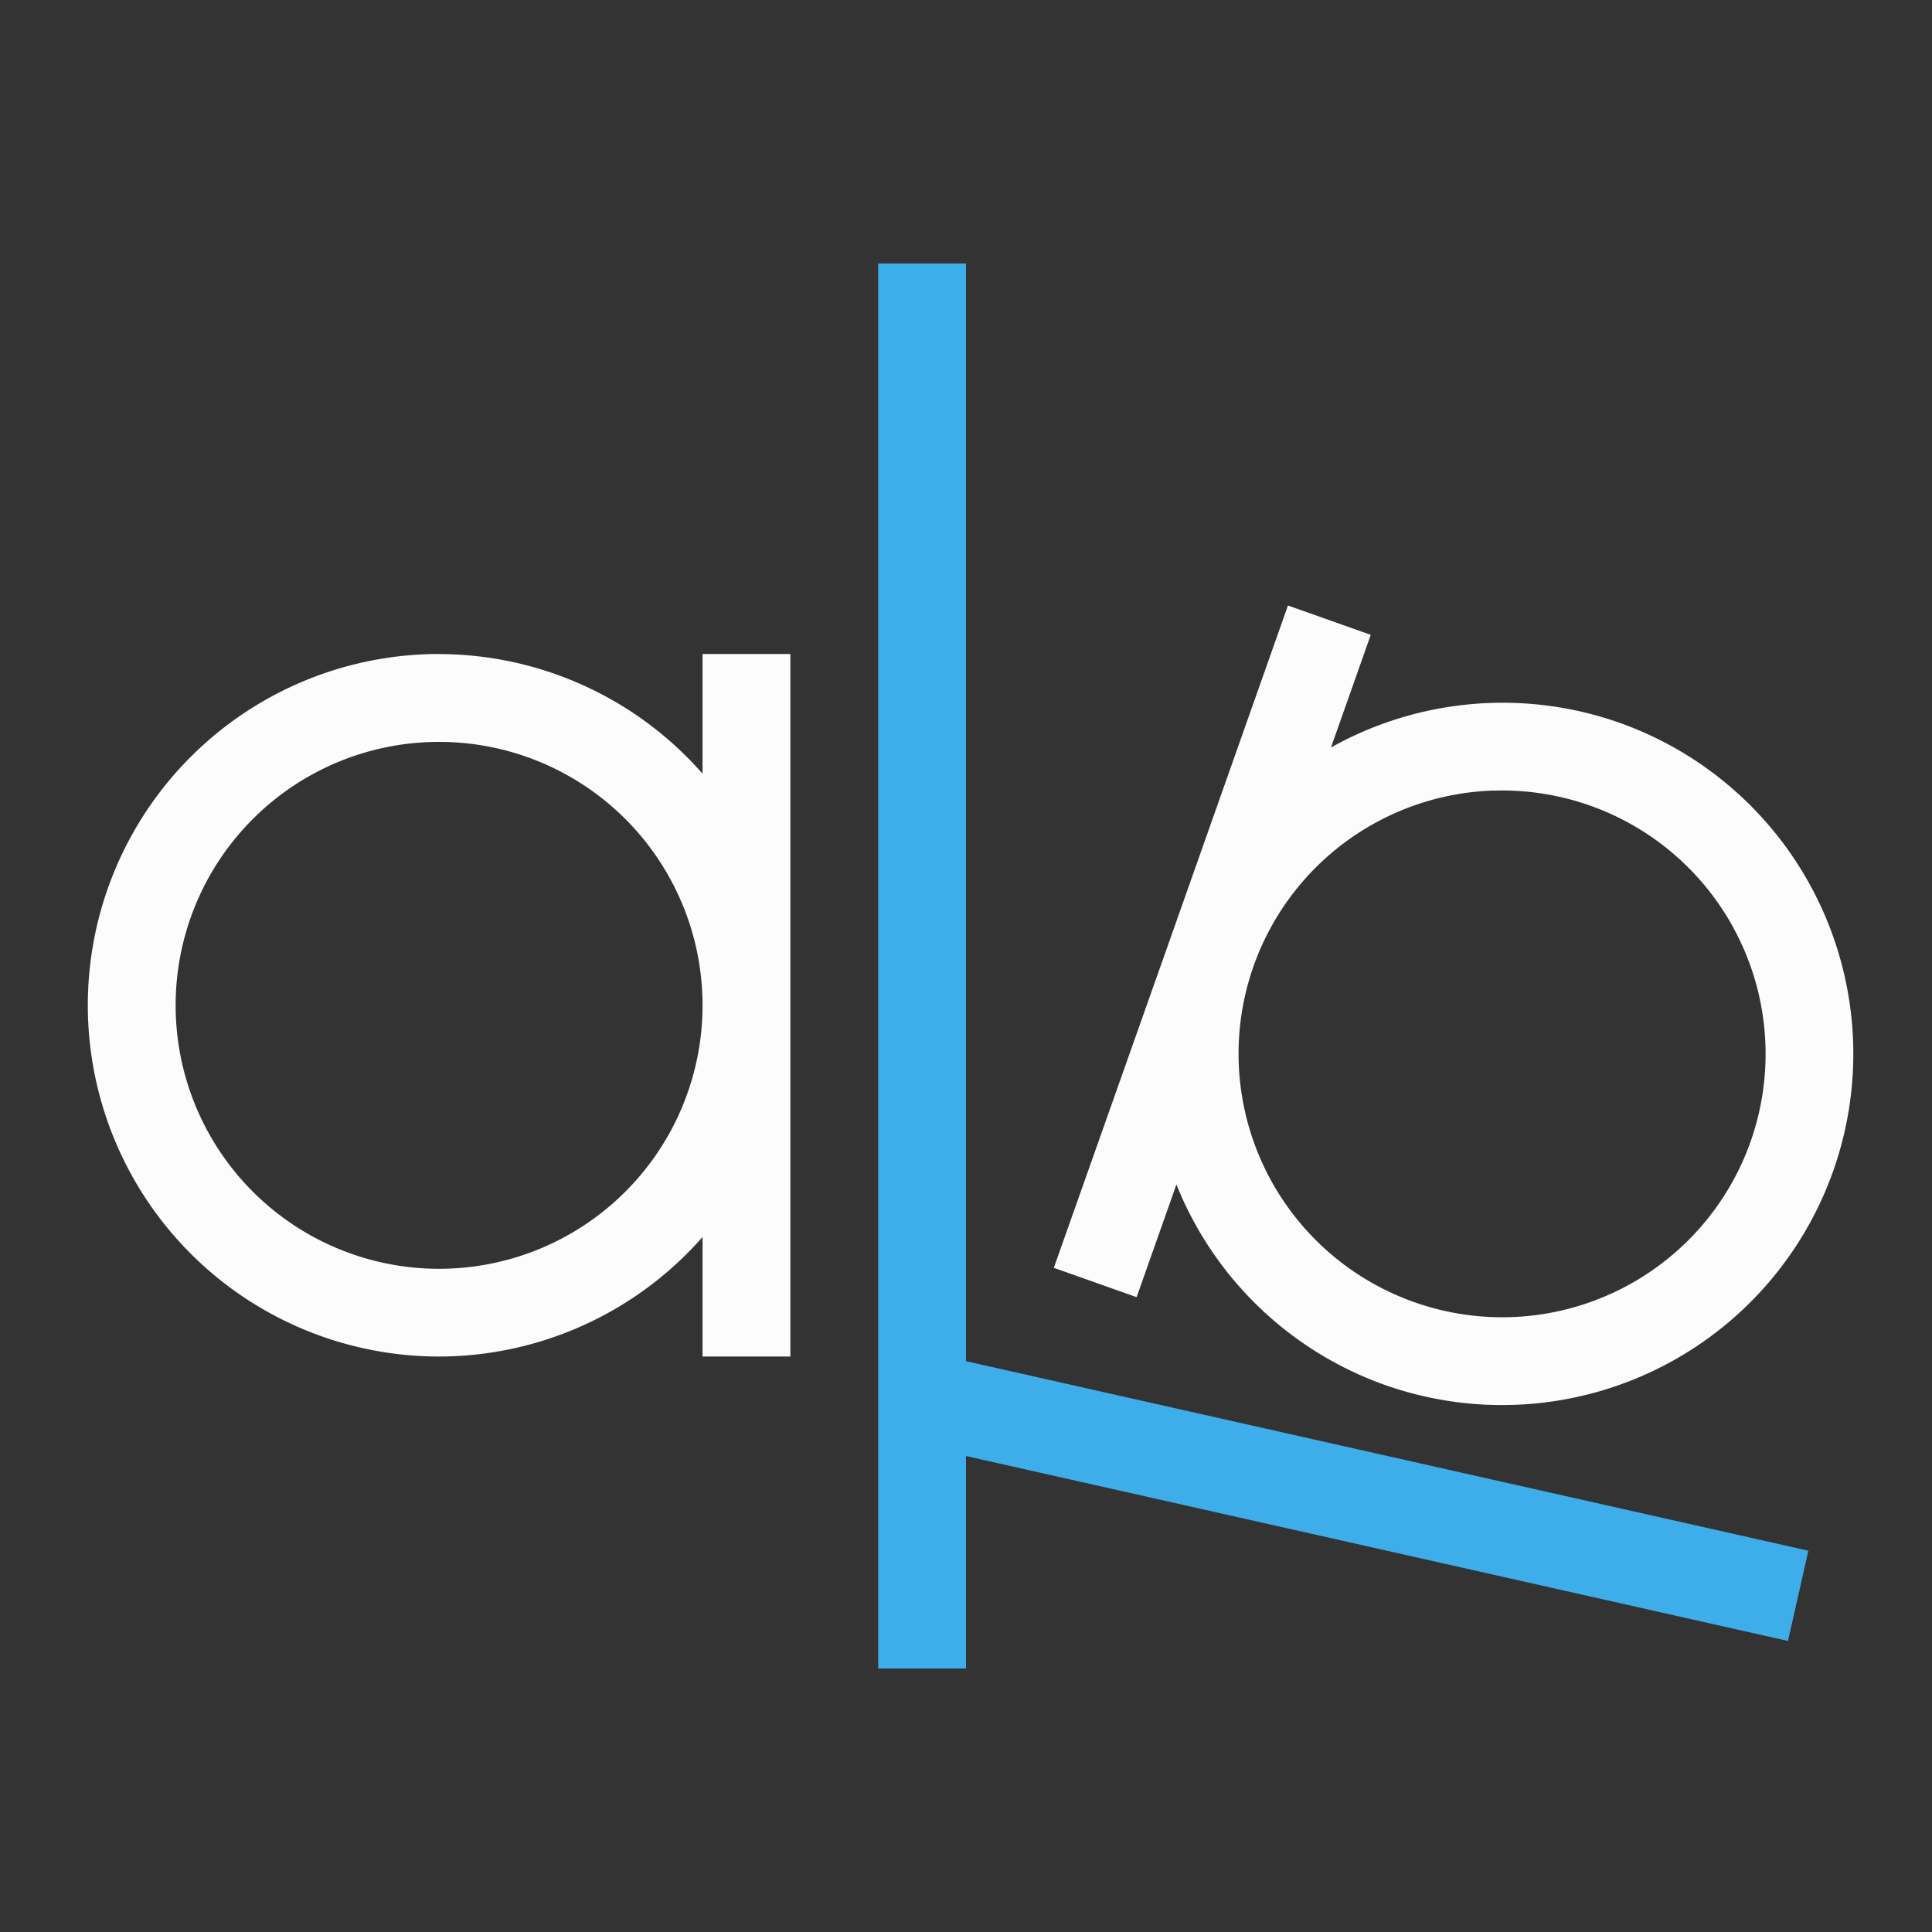 <svg xmlns="http://www.w3.org/2000/svg" viewBox="0 0 22 22">
<rect x="0" y="0" width="22" height="22" fill="#333333" stroke="none"/>
<defs id="defs3051">
<style id="current-color-scheme" type="text/css">
.ColorScheme-Text{color:#fcfcfc}.ColorScheme-Highlight{color:#3daee9}
</style>
</defs>
<path d="m14.666 6.895-1.332 3.771L12 14.437l.943.334.453-1.283a4 4 0 0 0 2.375 2.283 4 4 0 0 0 5.104-2.437 4 4 0 0 0-2.437-5.105 4 4 0 0 0-3.282.283l.453-1.283zM5 7.447a4 4 0 0 0-4 4 4 4 0 0 0 4 4 4 4 0 0 0 3-1.361v1.361h1v-8H8V8.81a4 4 0 0 0-3-1.362m0 1a3 3 0 0 1 3 3 3 3 0 0 1-3 3 3 3 0 0 1-3-3 3 3 0 0 1 3-3m12.012.555a3 3 0 0 1 1.093.17A3 3 0 0 1 19.934 13a3 3 0 0 1-3.829 1.828A3 3 0 0 1 14.275 11a3 3 0 0 1 2.737-1.998" class="ColorScheme-Text" style="fill:currentColor;fill-opacity:1;stroke:none"/>
<path d="M10 3v16h1v-2.42l9.36 2.106.232-1.028L11 15.5V3z" class="ColorScheme-Highlight" style="fill:currentColor;fill-opacity:1;stroke:none"/>
</svg>
